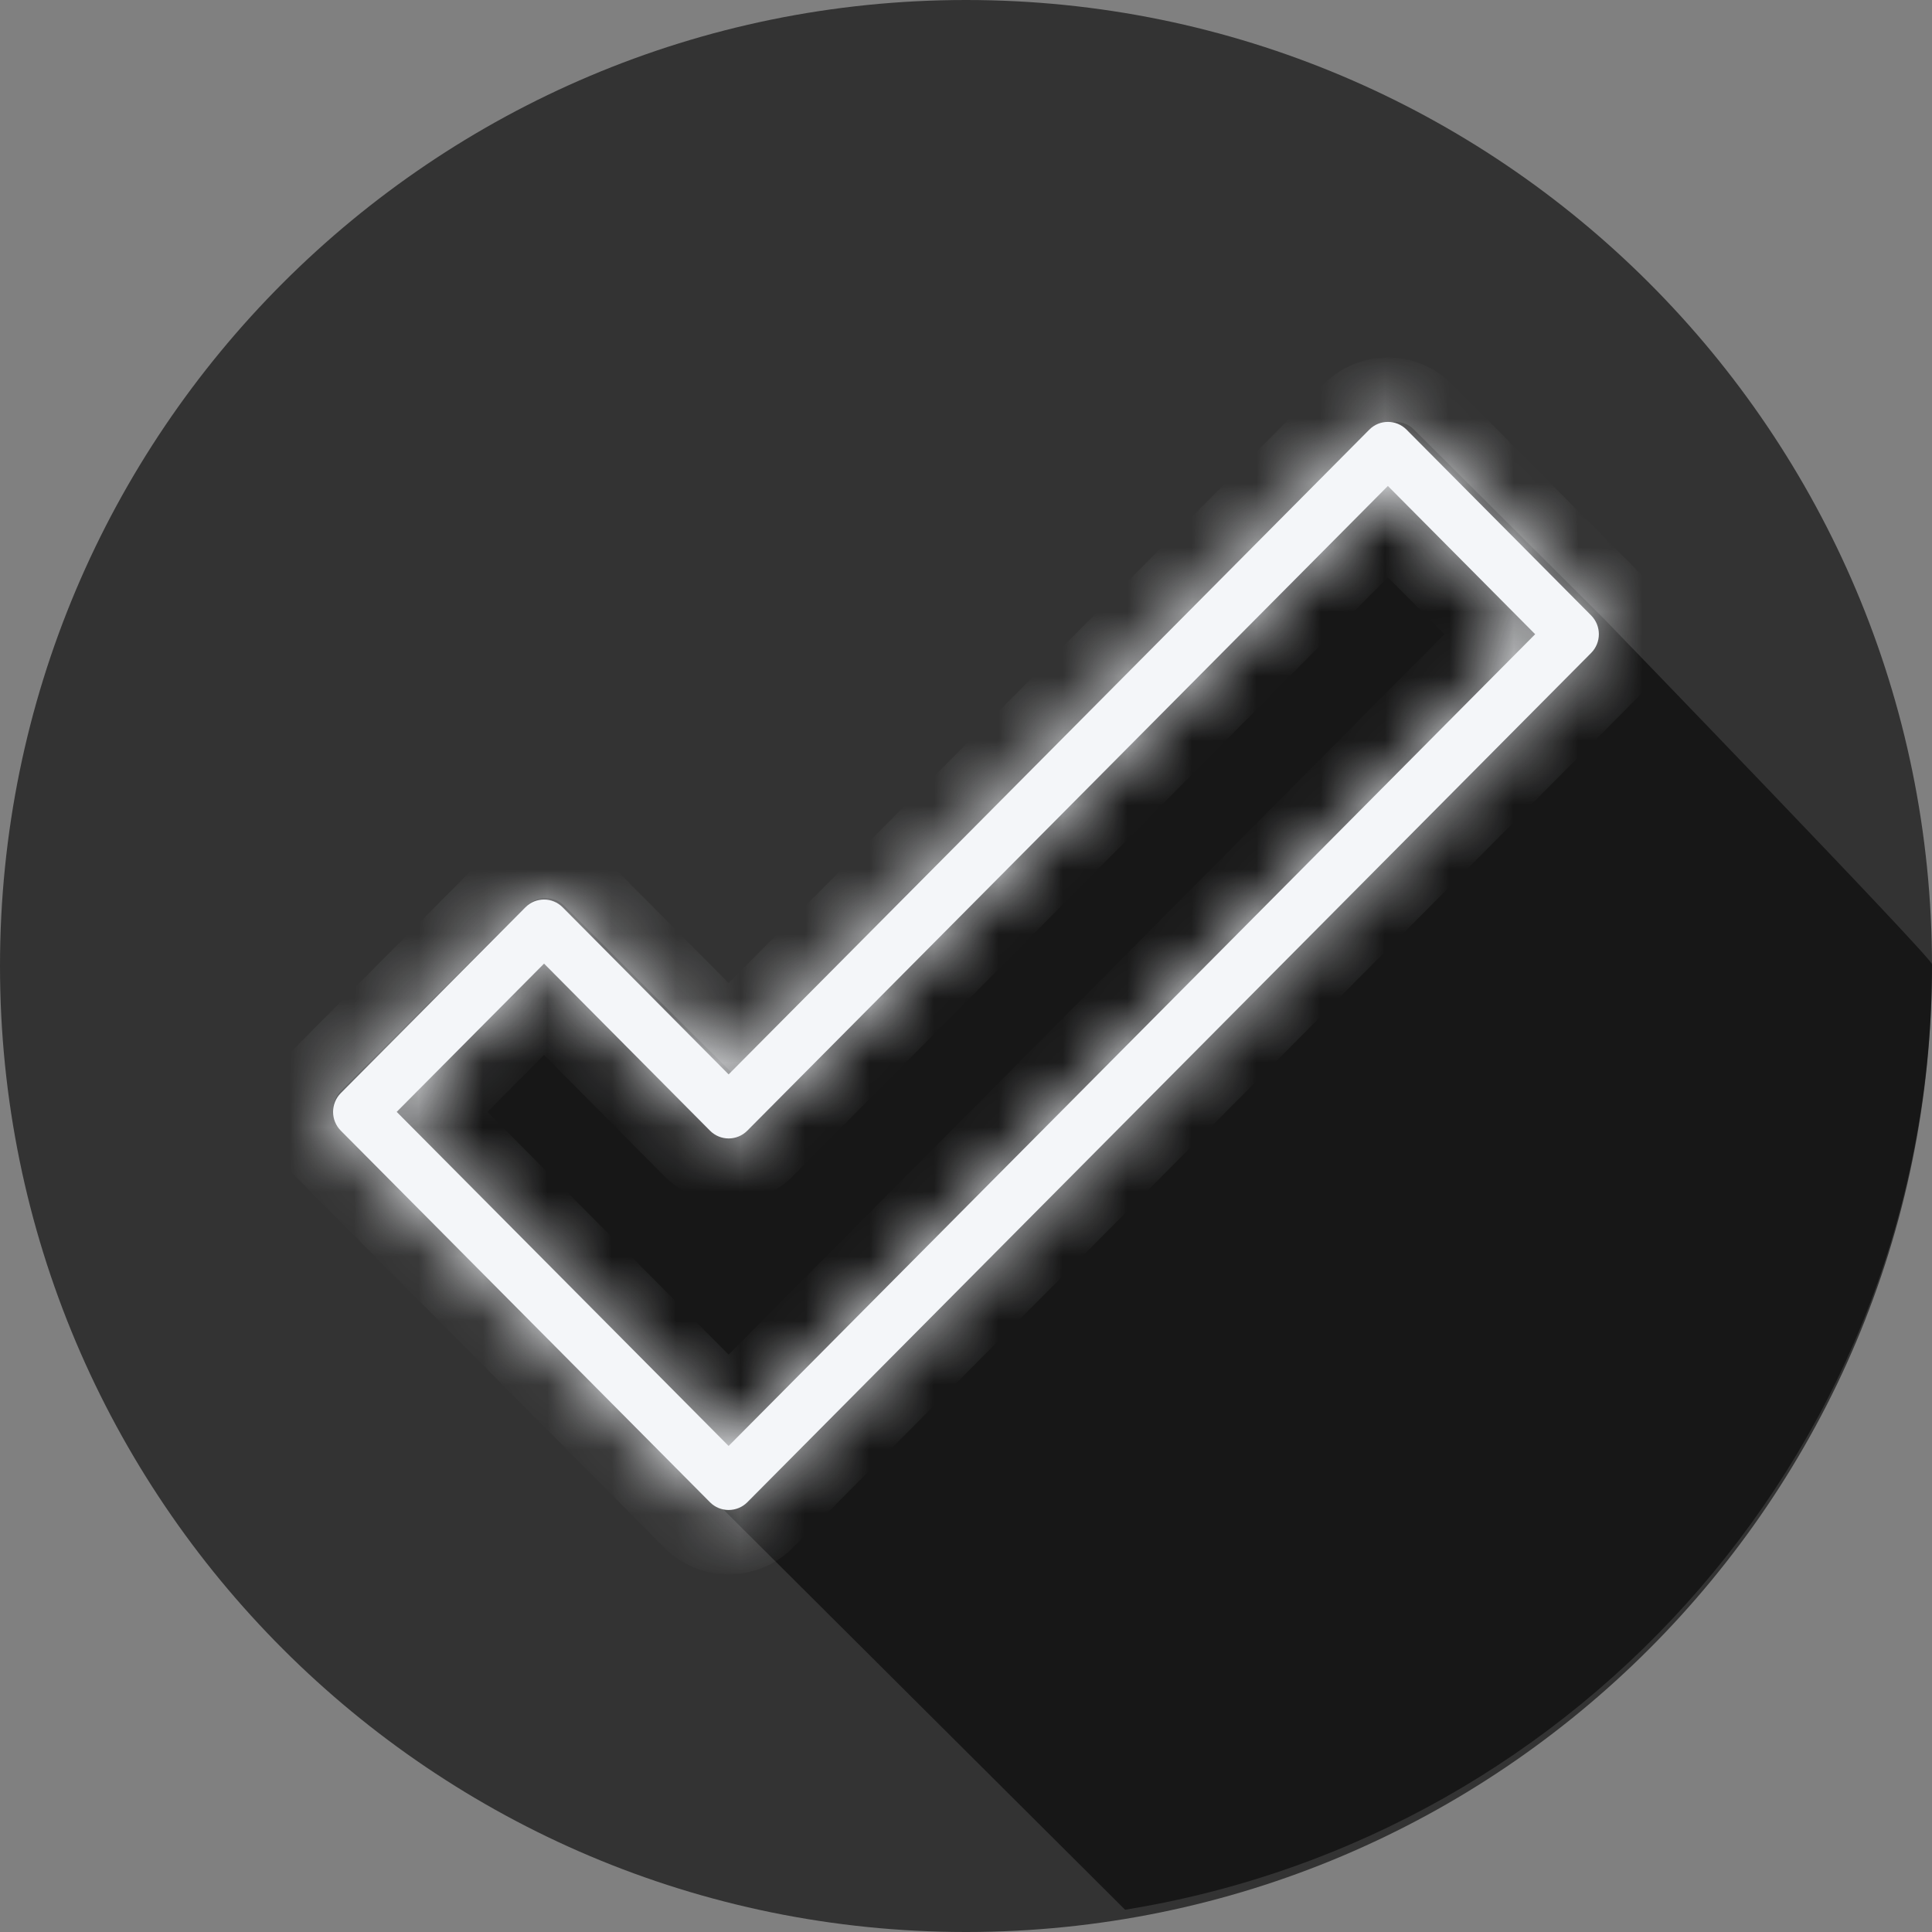 <svg width="30" height="30" viewBox="0 0 30 30" fill="none" xmlns="http://www.w3.org/2000/svg">
<rect x="0" y="0" width="30" height="30" fill="#808080" stroke="none"/>
<path d="M0 15C0 23.285 6.715 30 15 30C23.285 30 30 23.285 30 15C30 6.715 23.285 0 15 0C6.715 0 0 6.716 0 15Z" fill="#333333"/>
<path opacity="0.55" d="M30 14.973C30 14.873 24.909 9.611 24.909 9.611C23.925 8.631 22.941 7.651 21.957 6.671C21.797 6.511 21.536 6.511 21.374 6.671L11.357 16.651C10.518 15.827 9.691 14.99 8.857 14.16L8.762 14.065C8.601 13.905 8.34 13.905 8.179 14.065L5.293 16.941C5.132 17.102 5.132 17.361 5.293 17.522L17.444 29.628L17.47 29.654C24.574 28.51 30 22.374 30 14.973Z" fill="black"/>
<mask id="path-3-inside-1_866_4016" fill="white">
<path d="M24.707 9.556L21.841 6.672C21.681 6.511 21.422 6.511 21.262 6.672L11.314 16.683L8.737 14.089C8.577 13.928 8.318 13.928 8.158 14.089L5.292 16.974C5.132 17.135 5.132 17.396 5.292 17.557L11.025 23.327C11.101 23.404 11.205 23.447 11.314 23.447C11.423 23.447 11.527 23.404 11.604 23.327L24.707 10.139C24.867 9.978 24.867 9.717 24.707 9.556ZM11.314 22.453L6.16 17.265L8.448 14.963L11.025 17.557C11.185 17.718 11.444 17.718 11.604 17.557L21.551 7.546L23.838 9.848L11.314 22.453Z"/>
</mask>
<path d="M24.707 9.556L21.841 6.672C21.681 6.511 21.422 6.511 21.262 6.672L11.314 16.683L8.737 14.089C8.577 13.928 8.318 13.928 8.158 14.089L5.292 16.974C5.132 17.135 5.132 17.396 5.292 17.557L11.025 23.327C11.101 23.404 11.205 23.447 11.314 23.447C11.423 23.447 11.527 23.404 11.604 23.327L24.707 10.139C24.867 9.978 24.867 9.717 24.707 9.556ZM11.314 22.453L6.16 17.265L8.448 14.963L11.025 17.557C11.185 17.718 11.444 17.718 11.604 17.557L21.551 7.546L23.838 9.848L11.314 22.453Z" fill="#F4F6F9"/>
<path d="M24.707 9.556L23.998 10.261L23.998 10.261L24.707 9.556ZM21.841 6.672L22.55 5.967L22.55 5.967L21.841 6.672ZM21.262 6.672L21.971 7.376L21.971 7.376L21.262 6.672ZM11.314 16.683L10.605 17.387L11.314 18.101L12.023 17.387L11.314 16.683ZM8.737 14.089L8.028 14.794L8.028 14.794L8.737 14.089ZM8.158 14.089L8.868 14.794L8.868 14.794L8.158 14.089ZM5.292 16.974L4.582 16.269L4.582 16.269L5.292 16.974ZM5.292 17.557L6.001 16.852L6.001 16.852L5.292 17.557ZM11.025 23.327L10.315 24.031L10.315 24.031L11.025 23.327ZM11.604 23.327L12.313 24.031L12.313 24.031L11.604 23.327ZM24.707 10.139L23.998 9.434L23.998 9.434L24.707 10.139ZM11.314 22.453L10.605 23.157L11.314 23.871L12.024 23.157L11.314 22.453ZM6.16 17.265L5.451 16.561L4.751 17.265L5.451 17.97L6.16 17.265ZM8.448 14.963L9.157 14.258L8.448 13.544L7.738 14.258L8.448 14.963ZM11.025 17.557L10.315 18.262L10.315 18.262L11.025 17.557ZM11.604 17.557L10.894 16.852L10.894 16.852L11.604 17.557ZM21.551 7.546L22.261 6.841L21.551 6.127L20.842 6.841L21.551 7.546ZM23.838 9.848L24.548 10.553L25.248 9.848L24.548 9.143L23.838 9.848ZM25.416 8.851L22.55 5.967L21.131 7.376L23.998 10.261L25.416 8.851ZM22.55 5.967C21.999 5.412 21.103 5.412 20.552 5.967L21.971 7.376C21.74 7.609 21.362 7.609 21.131 7.376L22.55 5.967ZM20.552 5.967L10.605 15.978L12.023 17.387L21.971 7.376L20.552 5.967ZM12.024 15.978L9.447 13.384L8.028 14.794L10.605 17.387L12.024 15.978ZM9.447 13.384C8.896 12.83 8 12.83 7.449 13.384L8.868 14.794C8.637 15.027 8.259 15.027 8.028 14.794L9.447 13.384ZM7.449 13.384L4.582 16.269L6.001 17.679L8.868 14.794L7.449 13.384ZM4.582 16.269C4.035 16.82 4.035 17.71 4.582 18.262L6.001 16.852C6.229 17.081 6.229 17.45 6.001 17.679L4.582 16.269ZM4.582 18.261L10.315 24.031L11.734 22.622L6.001 16.852L4.582 18.261ZM10.315 24.031C10.579 24.297 10.938 24.447 11.314 24.447V22.447C11.473 22.447 11.624 22.511 11.734 22.622L10.315 24.031ZM11.314 24.447C11.691 24.447 12.05 24.297 12.313 24.031L10.894 22.622C11.004 22.511 11.155 22.447 11.314 22.447V24.447ZM12.313 24.031L25.416 10.844L23.998 9.434L10.894 22.622L12.313 24.031ZM25.416 10.844C25.964 10.293 25.964 9.402 25.416 8.851L23.998 10.261C23.77 10.032 23.77 9.663 23.998 9.434L25.416 10.844ZM12.024 21.748L6.87 16.561L5.451 17.97L10.605 23.157L12.024 21.748ZM6.87 17.97L9.157 15.668L7.738 14.258L5.451 16.561L6.87 17.97ZM7.738 15.668L10.315 18.262L11.734 16.852L9.157 14.258L7.738 15.668ZM10.315 18.262C10.866 18.816 11.762 18.816 12.313 18.262L10.894 16.852C11.125 16.619 11.503 16.619 11.734 16.852L10.315 18.262ZM12.313 18.262L22.261 8.251L20.842 6.841L10.894 16.852L12.313 18.262ZM20.842 8.251L23.129 10.553L24.548 9.143L22.261 6.841L20.842 8.251ZM23.129 9.143L10.605 21.748L12.024 23.157L24.548 10.553L23.129 9.143Z" fill="#F4F6F9" mask="url(#path-3-inside-1_866_4016)"/>
</svg>
